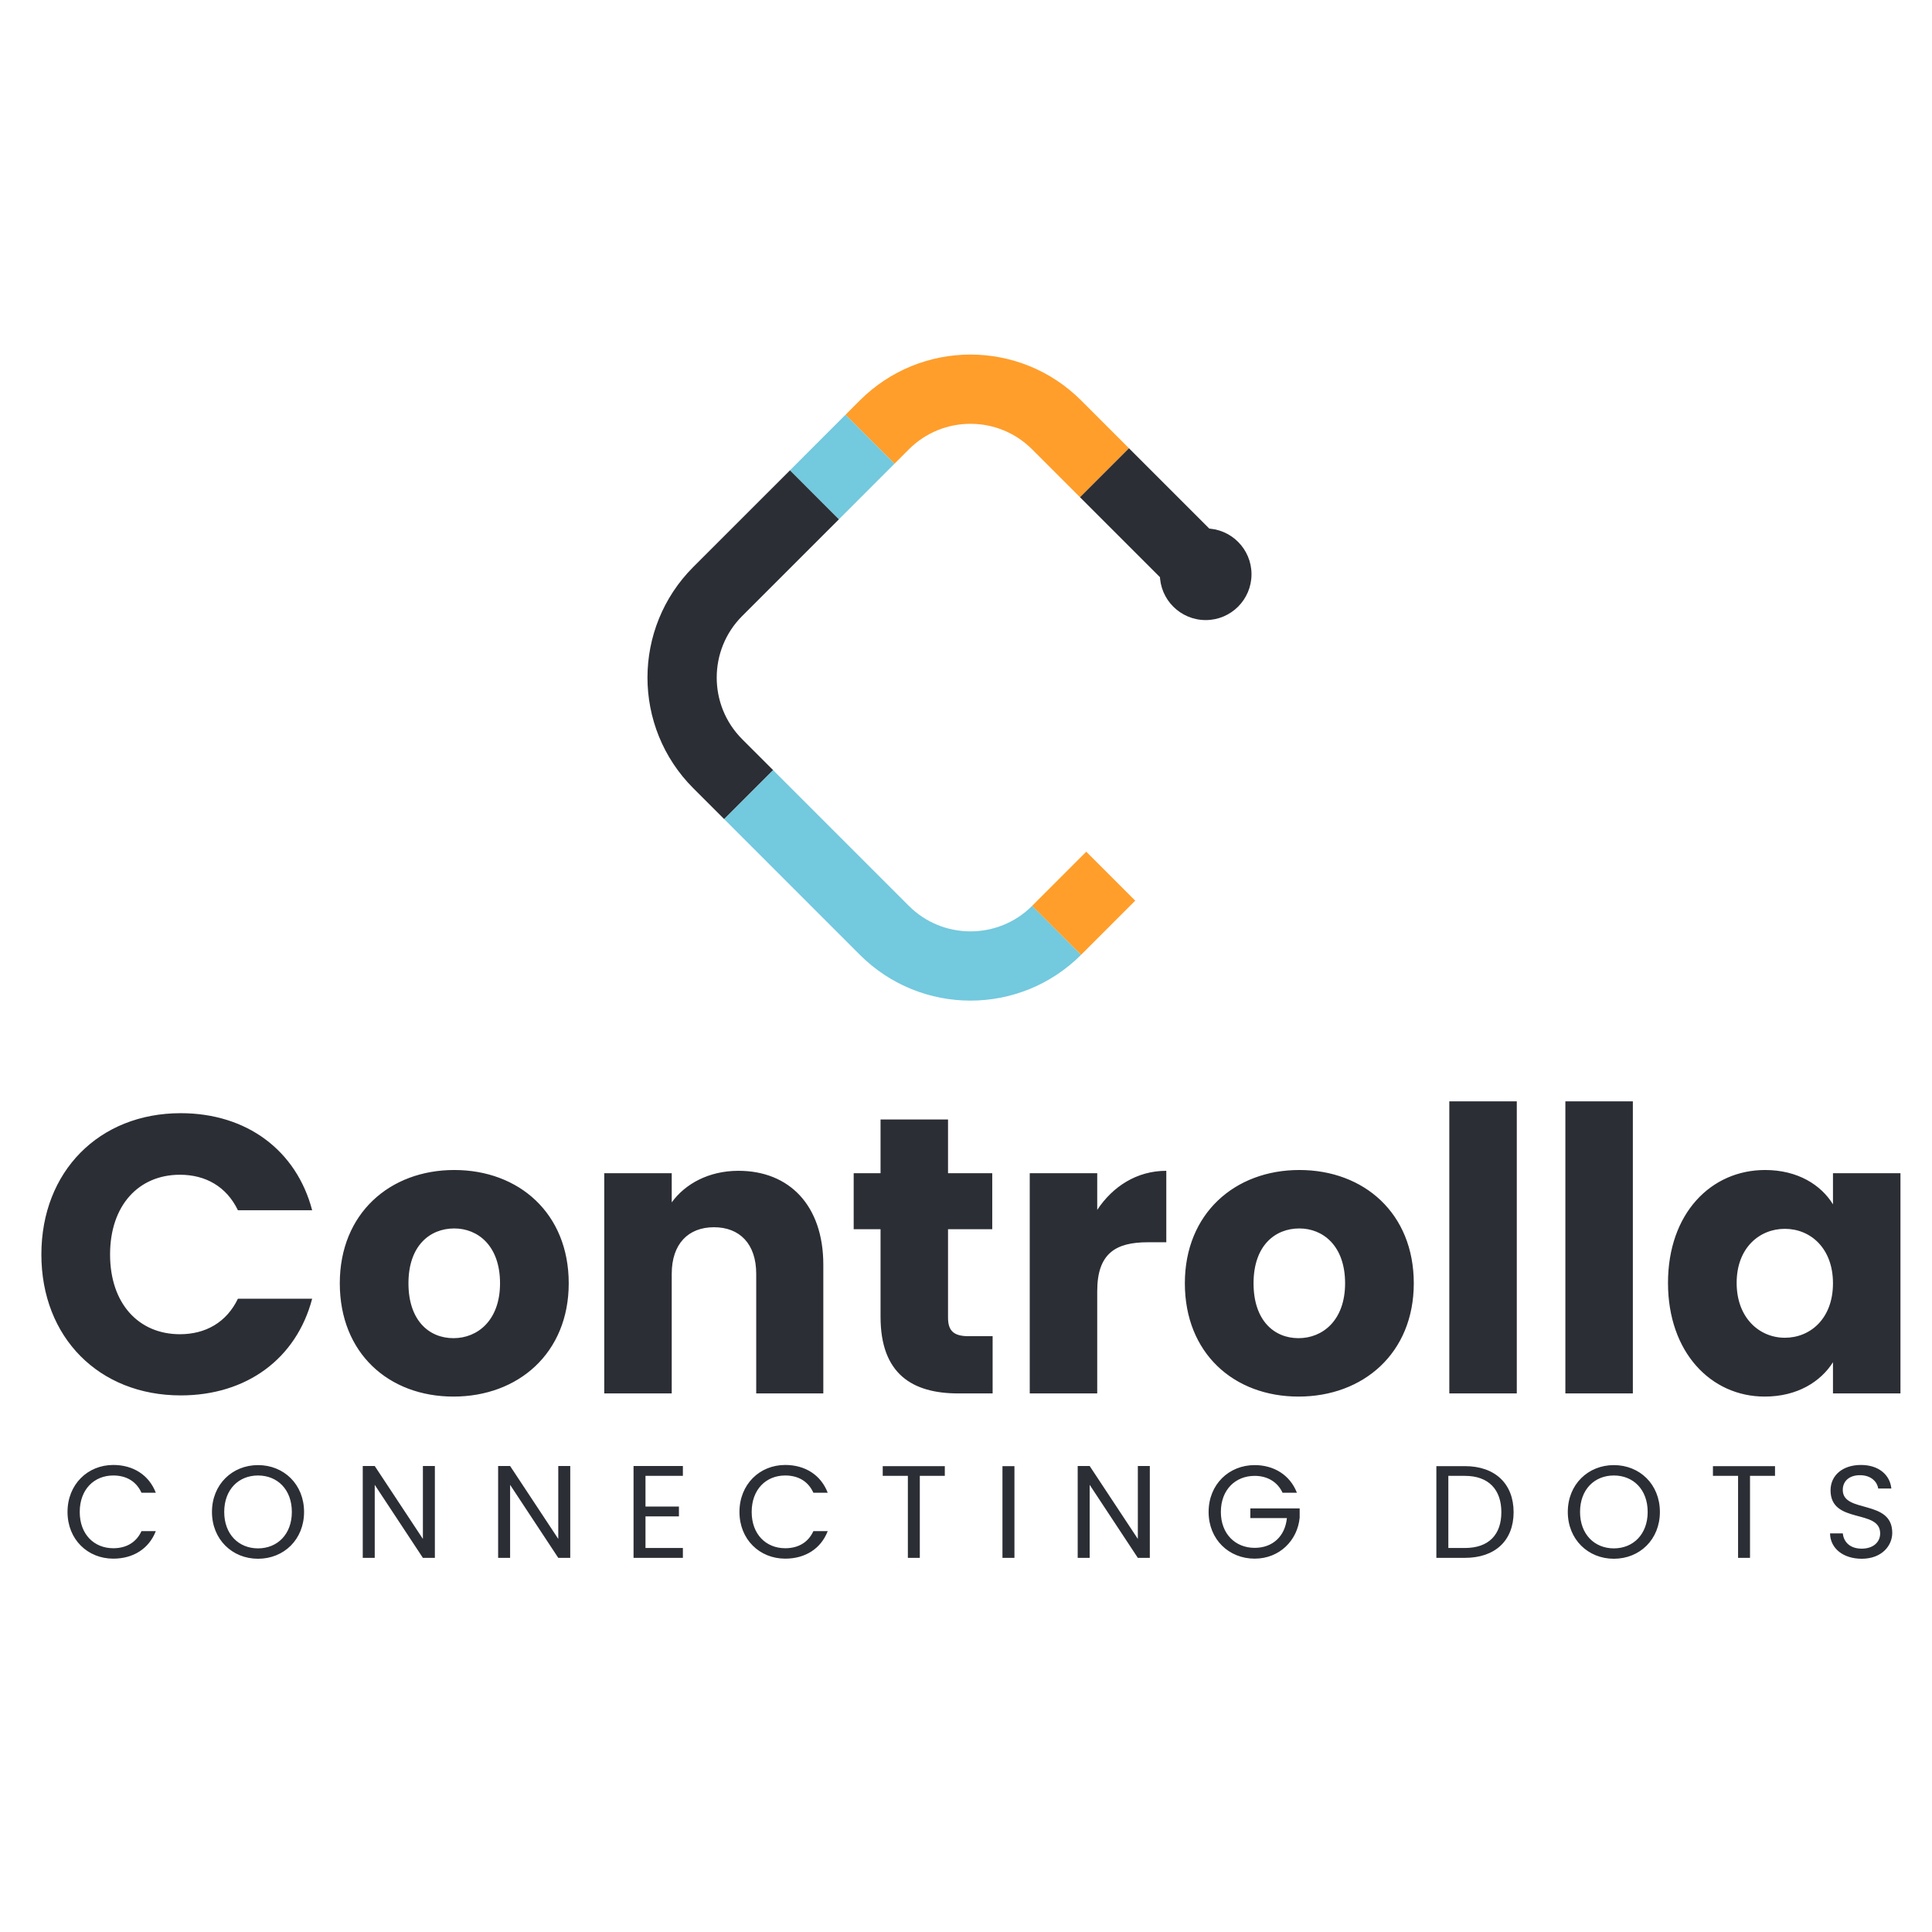 <svg xmlns="http://www.w3.org/2000/svg" viewBox="0 0 558 558" width="558" height="558">
	<style>
		tspan { white-space:pre }
		.shp0 { fill: #2c2e35 } 
		.shp1 { fill: none;stroke: #2c2e35;stroke-width: 20 } 
		.shp2 { fill: none;stroke: #ff9e2b;stroke-width: 20 } 
		.shp3 { fill: none;stroke: #73c9de;stroke-width: 20 } 
	</style>
	<g id="Logo">
		<path id="Controlla " fill-rule="evenodd" class="shp0" d="M52.19 321.51C71.23 321.51 85.6 332.22 90.16 349.55L68.72 349.55C65.42 342.71 59.38 339.29 51.97 339.29C40 339.29 31.79 348.18 31.79 362.32C31.79 376.46 40 385.35 51.97 385.35C59.38 385.35 65.42 381.93 68.72 375.09L90.16 375.09C85.6 392.42 71.23 403.02 52.19 403.02C28.6 403.02 11.95 386.26 11.95 362.32C11.95 338.38 28.6 321.51 52.19 321.51ZM130.97 403.36C112.27 403.36 98.14 390.82 98.14 370.64C98.14 350.46 112.61 337.92 131.2 337.92C149.89 337.92 164.26 350.46 164.26 370.64C164.26 390.82 149.66 403.36 130.97 403.36ZM130.97 386.49C137.92 386.49 144.42 381.36 144.42 370.64C144.42 359.81 138.04 354.8 131.2 354.8C124.13 354.8 117.97 359.81 117.97 370.64C117.97 381.36 123.9 386.49 130.97 386.49ZM218.41 367.91C218.41 359.24 213.62 354.45 206.21 354.45C198.8 354.45 194.01 359.24 194.01 367.91L194.01 402.45L174.52 402.45L174.52 338.84L194.01 338.84L194.01 347.27C197.89 341.91 204.73 338.15 213.28 338.15C227.98 338.15 237.79 348.18 237.79 365.28L237.79 402.45L218.41 402.45L218.41 367.91ZM254.32 355.02L246.56 355.02L246.56 338.84L254.32 338.84L254.32 323.33L273.81 323.33L273.81 338.84L286.58 338.84L286.58 355.02L273.81 355.02L273.81 380.56C273.81 384.32 275.41 385.92 279.74 385.92L286.69 385.92L286.69 402.45L276.77 402.45C263.55 402.45 254.32 396.86 254.32 380.33L254.32 355.02ZM316.9 402.45L297.41 402.45L297.41 338.84L316.9 338.84L316.9 349.44C321.35 342.71 328.3 338.15 336.85 338.15L336.85 358.79L331.49 358.79C322.26 358.79 316.9 361.98 316.9 372.92L316.9 402.45ZM375.04 403.36C356.35 403.36 342.21 390.82 342.21 370.64C342.21 350.46 356.69 337.92 375.27 337.92C393.97 337.92 408.33 350.46 408.33 370.64C408.33 390.82 393.74 403.36 375.04 403.36ZM375.04 386.49C382 386.49 388.49 381.36 388.49 370.64C388.49 359.81 382.11 354.8 375.27 354.8C368.2 354.8 362.05 359.81 362.05 370.64C362.05 381.36 367.97 386.49 375.04 386.49ZM418.59 318.09L438.08 318.09L438.08 402.45L418.59 402.45L418.59 318.09ZM452.11 318.09L471.6 318.09L471.6 402.45L452.11 402.45L452.11 318.09ZM509.79 337.92C519.25 337.92 525.98 342.26 529.4 347.84L529.4 338.84L548.89 338.84L548.89 402.45L529.4 402.45L529.4 393.44C525.86 399.03 519.14 403.36 509.68 403.36C494.17 403.36 481.75 390.59 481.75 370.53C481.75 350.46 494.17 337.92 509.79 337.92ZM515.49 354.91C508.19 354.91 501.58 360.38 501.58 370.53C501.58 380.67 508.19 386.37 515.49 386.37C522.9 386.37 529.4 380.79 529.4 370.64C529.4 360.5 522.9 354.91 515.49 354.91Z" />
		<path id="CONNECTING DOTS " fill-rule="evenodd" class="shp0" d="M32.72 423.11C38.46 423.11 43.02 426 45 431.13L40.86 431.13C39.41 427.94 36.6 426.15 32.72 426.15C27.18 426.15 23.03 430.18 23.03 436.68C23.03 443.14 27.18 447.16 32.72 447.16C36.6 447.16 39.41 445.38 40.86 442.22L45 442.22C43.02 447.32 38.46 450.17 32.72 450.17C25.31 450.17 19.5 444.62 19.5 436.68C19.5 428.73 25.31 423.11 32.72 423.11ZM74.52 450.2C67.08 450.2 61.22 444.62 61.22 436.68C61.22 428.73 67.08 423.15 74.52 423.15C82.01 423.15 87.82 428.73 87.82 436.68C87.82 444.62 82.01 450.2 74.52 450.2ZM74.52 447.2C80.11 447.2 84.29 443.14 84.29 436.68C84.29 430.18 80.11 426.15 74.52 426.15C68.94 426.15 64.76 430.18 64.76 436.68C64.76 443.14 68.94 447.2 74.52 447.2ZM125.6 423.41L125.6 449.94L122.14 449.94L108.23 428.85L108.23 449.94L104.77 449.94L104.77 423.41L108.23 423.41L122.14 444.47L122.14 423.41L125.6 423.41ZM164.7 423.41L164.7 449.94L161.24 449.94L147.33 428.85L147.33 449.94L143.87 449.94L143.87 423.41L147.33 423.41L161.24 444.47L161.24 423.41L164.7 423.41ZM197.23 426.26L186.43 426.26L186.43 435.12L196.09 435.12L196.09 437.97L186.43 437.97L186.43 447.09L197.23 447.09L197.23 449.94L182.98 449.94L182.98 423.41L197.23 423.41L197.23 426.26ZM226.79 423.11C232.53 423.11 237.09 426 239.06 431.13L234.92 431.13C233.48 427.94 230.67 426.15 226.79 426.15C221.24 426.15 217.1 430.18 217.1 436.68C217.1 443.14 221.24 447.16 226.79 447.16C230.67 447.16 233.48 445.38 234.92 442.22L239.06 442.22C237.09 447.32 232.53 450.17 226.79 450.17C219.38 450.17 213.57 444.62 213.57 436.68C213.57 428.73 219.38 423.11 226.79 423.11ZM254.95 423.45L272.88 423.45L272.88 426.26L265.66 426.26L265.66 449.94L262.21 449.94L262.21 426.26L254.95 426.26L254.95 423.45ZM289.53 423.45L292.99 423.45L292.99 449.94L289.53 449.94L289.53 423.45ZM332.09 423.41L332.09 449.94L328.63 449.94L314.72 428.85L314.72 449.94L311.26 449.94L311.26 423.41L314.72 423.41L328.63 444.47L328.63 423.41L332.09 423.41ZM374.57 431.13L370.43 431.13C368.99 428.05 366.1 426.26 362.37 426.26C356.79 426.26 352.61 430.29 352.61 436.68C352.61 443.02 356.79 447.05 362.37 447.05C367.58 447.05 371.15 443.71 371.68 438.46L361.12 438.46L361.12 435.65L375.37 435.65L375.37 438.31C374.76 444.88 369.56 450.17 362.37 450.17C354.93 450.17 349.07 444.62 349.07 436.68C349.07 428.73 354.93 423.15 362.37 423.15C367.96 423.15 372.6 426.04 374.57 431.13ZM437.16 436.75C437.16 444.96 431.8 449.94 423.1 449.94L414.85 449.94L414.85 423.45L423.1 423.45C431.8 423.45 437.16 428.54 437.16 436.75ZM423.1 447.09C430.01 447.09 433.62 443.21 433.62 436.75C433.62 430.29 430.01 426.26 423.1 426.26L418.31 426.26L418.31 447.09L423.1 447.09ZM466.11 450.2C458.67 450.2 452.81 444.62 452.81 436.68C452.81 428.73 458.67 423.15 466.11 423.15C473.6 423.15 479.41 428.73 479.41 436.68C479.41 444.62 473.6 450.2 466.11 450.2ZM466.11 447.2C471.7 447.2 475.88 443.14 475.88 436.68C475.88 430.18 471.7 426.15 466.11 426.15C460.53 426.15 456.35 430.18 456.35 436.68C456.35 443.14 460.53 447.2 466.11 447.2ZM494.73 423.45L512.66 423.45L512.66 426.26L505.44 426.26L505.44 449.94L501.99 449.94L501.99 426.26L494.73 426.26L494.73 423.45ZM537.71 450.2C532.39 450.2 528.62 447.24 528.55 442.87L532.23 442.87C532.46 445.07 534.02 447.28 537.71 447.28C541.05 447.28 543.03 445.38 543.03 442.87C543.03 435.73 528.7 440.29 528.7 430.44C528.7 426.07 532.23 423.11 537.48 423.11C542.53 423.11 545.84 425.88 546.26 429.91L542.46 429.91C542.23 428.13 540.56 426.11 537.33 426.07C534.48 426 532.23 427.48 532.23 430.33C532.23 437.17 546.52 432.91 546.52 442.72C546.52 446.48 543.44 450.2 537.71 450.2Z" />
		<g id="Image">
			<path id="Path 3" class="shp1" d="M318.97 136.51L348.23 165.77" />
			<path id="Path 4" class="shp2" d="M251.28 126.86L255.42 122.71C269.16 108.97 291.43 108.97 305.17 122.71L318.97 136.51" />
			<path id="Path 5" class="shp3" d="M235.22 142.92L251.27 126.86" />
			<path id="Path 6" class="shp1" d="M216.23 229.51L207.3 220.58C193.57 206.84 193.57 184.57 207.3 170.83L235.22 142.92" />
			<path id="Path 7" class="shp3" d="M305.17 268.7C291.43 282.43 269.16 282.43 255.42 268.7L216.23 229.51" />
			<path id="Path 8" class="shp2" d="M320.8 253.06L305.17 268.7" />
			<path id="Path 9" class="shp0" d="M361.46 165.86C361.46 173.17 355.54 179.09 348.23 179.09C340.92 179.09 334.99 173.17 334.99 165.86C334.99 158.55 340.92 152.63 348.23 152.63C355.54 152.63 361.46 158.55 361.46 165.86Z" />
		</g>
	</g>
</svg>